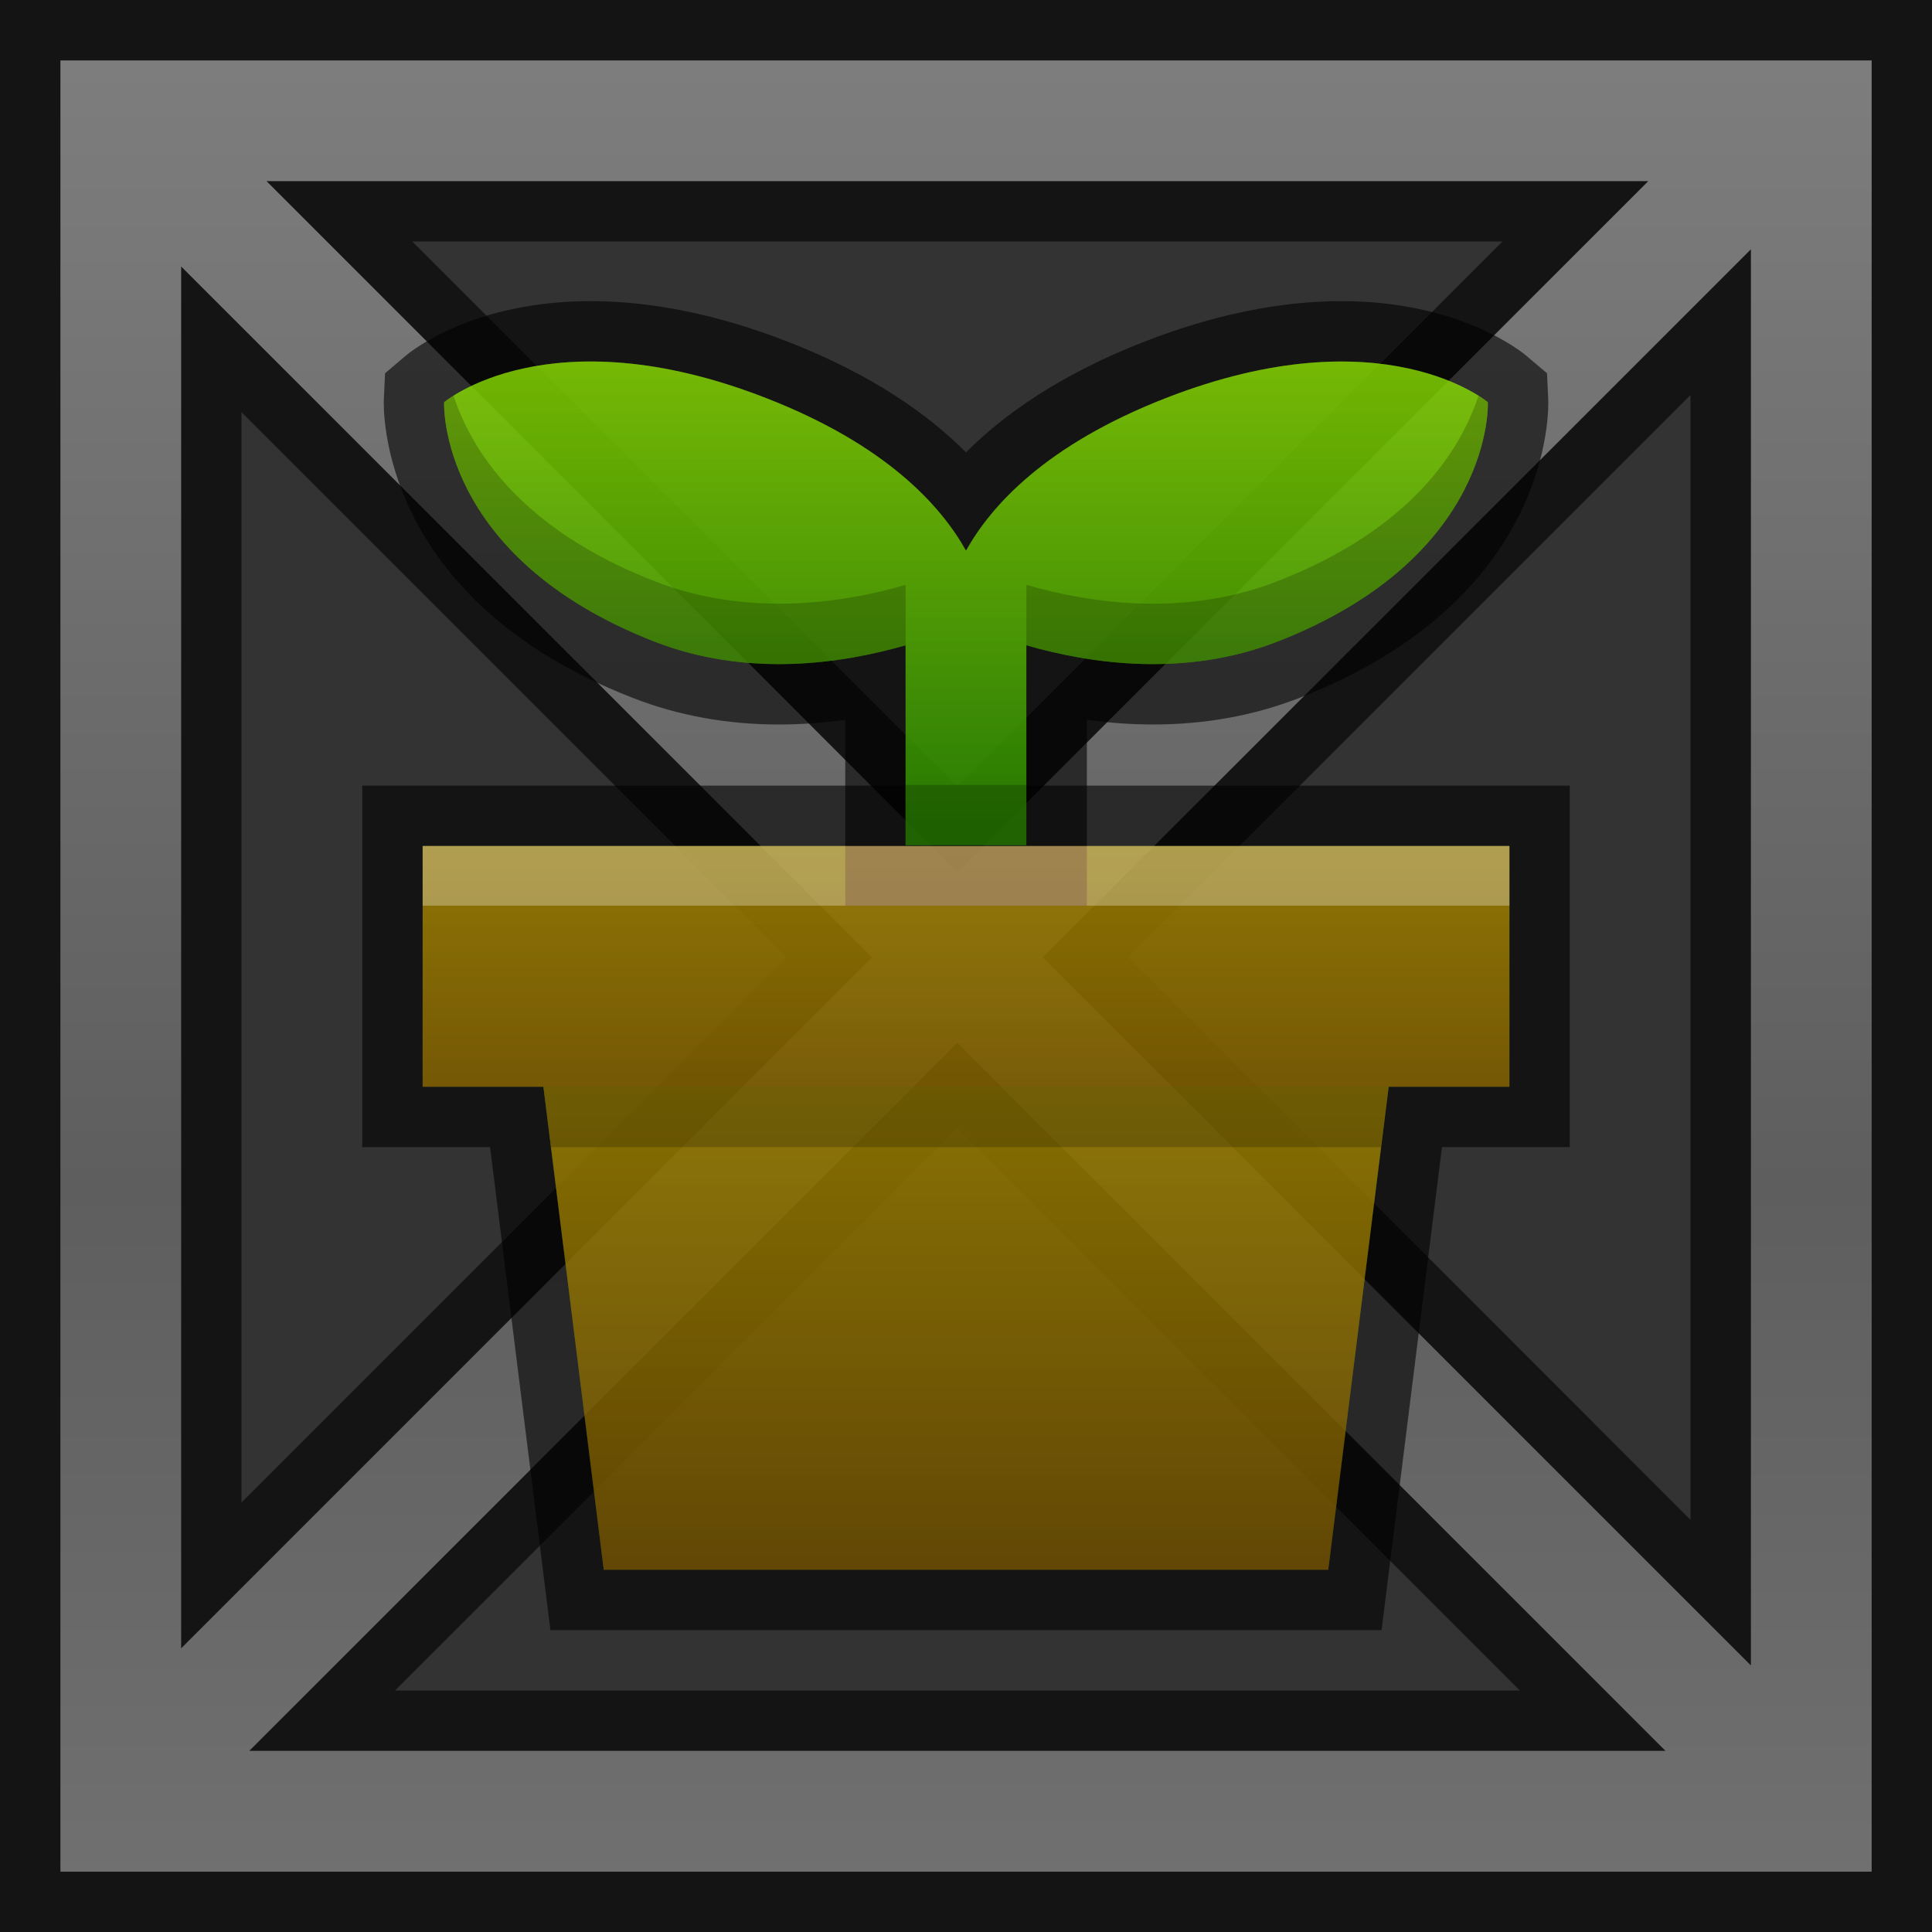 <?xml version="1.0" encoding="UTF-8"?>
<!DOCTYPE svg PUBLIC "-//W3C//DTD SVG 1.1 Tiny//EN" "http://www.w3.org/Graphics/SVG/1.1/DTD/svg11-tiny.dtd">
<svg baseProfile="tiny" height="30" viewBox="0 0 30 30" width="30" xmlns="http://www.w3.org/2000/svg" xmlns:xlink="http://www.w3.org/1999/xlink">
<rect x="0" y="0" width="30" height="30" fill="#333333" stroke="none"/>
<g fill-opacity="0.5" stroke-opacity="0.5">
<g>
<path d="M0,30V0h30v30H0z M23.599,26.25l-8.732-8.732L6.134,26.25H23.599z M26.25,23.599V6.134l-8.732,8.732   L26.25,23.599z M3.75,23.331l8.465-8.465L3.75,6.401V23.331z M14.866,12.215L23.33,3.75H6.402L14.866,12.215z" fill-opacity="0.6" stroke-opacity="0.6"/>
<linearGradient gradientUnits="userSpaceOnUse" id="SVGID_1_" x1="14.999" x2="14.999" y1="0.994" y2="29.19">
<stop offset="0" style="stop-color:#E6E6E6"/>
<stop offset="0.618" style="stop-color:#A8A8A8"/>
<stop offset="1" style="stop-color:#CCCCCC"/>
</linearGradient>
<path d="M0.938,0.938v28.125h28.125V0.938H0.938z M13.541,14.866L2.813,25.595V4.138L13.541,14.866z    M4.139,2.813h21.455L14.866,13.541L4.139,2.813z M14.866,16.192l10.995,10.995H3.871L14.866,16.192z M16.192,14.866L27.188,3.871   v21.99L16.192,14.866z" fill="url(#SVGID_1_)"/>
<g>
<polygon fill-opacity="0.6" points="8.547,25.313 7.61,17.813 5.625,17.813 5.625,12.199 24.375,12.199 24.375,17.813 22.391,17.813     21.453,25.313   " stroke-opacity="0.6"/>
<linearGradient gradientUnits="userSpaceOnUse" id="SVGID_2_" x1="14.999" x2="14.999" y1="12.103" y2="23.994">
<stop offset="0" style="stop-color:#A0F800"/>
<stop offset="1" style="stop-color:#319E00"/>
</linearGradient>
<polygon fill="url(#SVGID_2_)" points="6.563,13.137 6.563,16.875 8.438,16.875 9.375,24.375 20.625,24.375 21.563,16.875     23.438,16.875 23.438,13.137   "/>
<path d="M13.125,14.063v-2.886c-0.348,0.048-0.692,0.073-1.03,0.073c-0.804,0-1.568-0.139-2.272-0.414    C5.866,9.294,5.955,6.329,5.96,6.204l0.019-0.408l0.312-0.265c0.103-0.088,1.06-0.855,2.881-0.855c0.958,0,1.99,0.212,3.066,0.632    c1.3,0.506,2.174,1.126,2.762,1.716c0.588-0.589,1.462-1.209,2.762-1.716c1.076-0.42,2.108-0.632,3.066-0.632    c1.82,0,2.777,0.767,2.881,0.855l0.313,0.265l0.019,0.408c0.005,0.125,0.094,3.091-3.862,4.632    c-0.704,0.275-1.469,0.414-2.272,0.414c-0.338,0-0.683-0.025-1.03-0.073v2.886H13.125z" fill-opacity="0.6" stroke-opacity="0.6"/>
<path d="M10.163,9.963c1.436,0.559,2.896,0.346,3.899,0.057v3.105h1.875V10.02    c1.003,0.289,2.464,0.502,3.899-0.057c3.375-1.316,3.267-3.717,3.267-3.717s-1.627-1.379-5.002-0.064    C16.242,6.907,15.392,7.849,15,8.551c-0.392-0.702-1.242-1.644-3.102-2.369C8.523,4.866,6.896,6.246,6.896,6.246    S6.788,8.647,10.163,9.963z" fill="url(#SVGID_3_)"/>
<defs>
<linearGradient gradientUnits="userSpaceOnUse" id="SVGID_3_" x1="14.999" x2="14.999" y1="4.922" y2="12.87">
<stop offset="0" style="stop-color:#A0F800"/>
<stop offset="1" style="stop-color:#319E00"/>
</linearGradient>
</defs>
</g>
<linearGradient gradientUnits="userSpaceOnUse" id="SVGID_4_" x1="14.999" x2="14.999" y1="12.554" y2="17.368">
<stop offset="0" style="stop-color:#D07100"/>
<stop offset="1" style="stop-color:#A23600"/>
</linearGradient>
<rect fill="url(#SVGID_4_)" height="3.738" width="16.875" x="6.563" y="13.137"/>
<linearGradient gradientUnits="userSpaceOnUse" id="SVGID_5_" x1="14.999" x2="14.999" y1="16.841" y2="24.56">
<stop offset="0" style="stop-color:#D07100"/>
<stop offset="1" style="stop-color:#A23600"/>
</linearGradient>
<polygon fill="url(#SVGID_5_)" points="20.625,24.375 9.375,24.375 8.438,16.875 21.563,16.875  "/>
<path d="M23.104,6.246c0,0-1.627-1.379-5.002-0.064C16.242,6.907,15.392,7.849,15,8.551   c-0.392-0.702-1.242-1.644-3.102-2.369C8.523,4.866,6.896,6.246,6.896,6.246s-0.109,2.401,3.267,3.717   c1.436,0.559,2.896,0.346,3.899,0.057v3.105h1.875V10.02c1.003,0.289,2.464,0.502,3.899-0.057   C23.212,8.647,23.104,6.246,23.104,6.246z" fill="url(#SVGID_3_)"/>
<g fill-opacity="0.2" stroke-opacity="0.2">
<path d="M14.063,9.082c-1.003,0.289-2.464,0.502-3.899-0.057C8.06,8.205,7.31,6.963,7.042,6.144    c-0.094,0.06-0.146,0.102-0.146,0.102s-0.109,2.401,3.267,3.717c1.436,0.559,2.896,0.346,3.899,0.057V9.082z"/>
<path d="M22.958,6.144c-0.268,0.819-1.018,2.061-3.121,2.881c-1.436,0.559-2.896,0.346-3.899,0.057v0.938    c1.003,0.289,2.464,0.502,3.899-0.057c3.375-1.316,3.267-3.717,3.267-3.717S23.052,6.204,22.958,6.144z"/>
<rect height="0.938" width="1.875" x="14.063" y="12.188"/>
</g>
<rect fill="#FFFFFF" fill-opacity="0.3" height="0.926" stroke-opacity="0.3" width="16.875" x="6.563" y="13.137"/>
<polygon fill-opacity="0.2" points="21.445,17.813 21.563,16.875 8.438,16.875 8.555,17.813  " stroke-opacity="0.2"/>
</g>
</g>
</svg>
